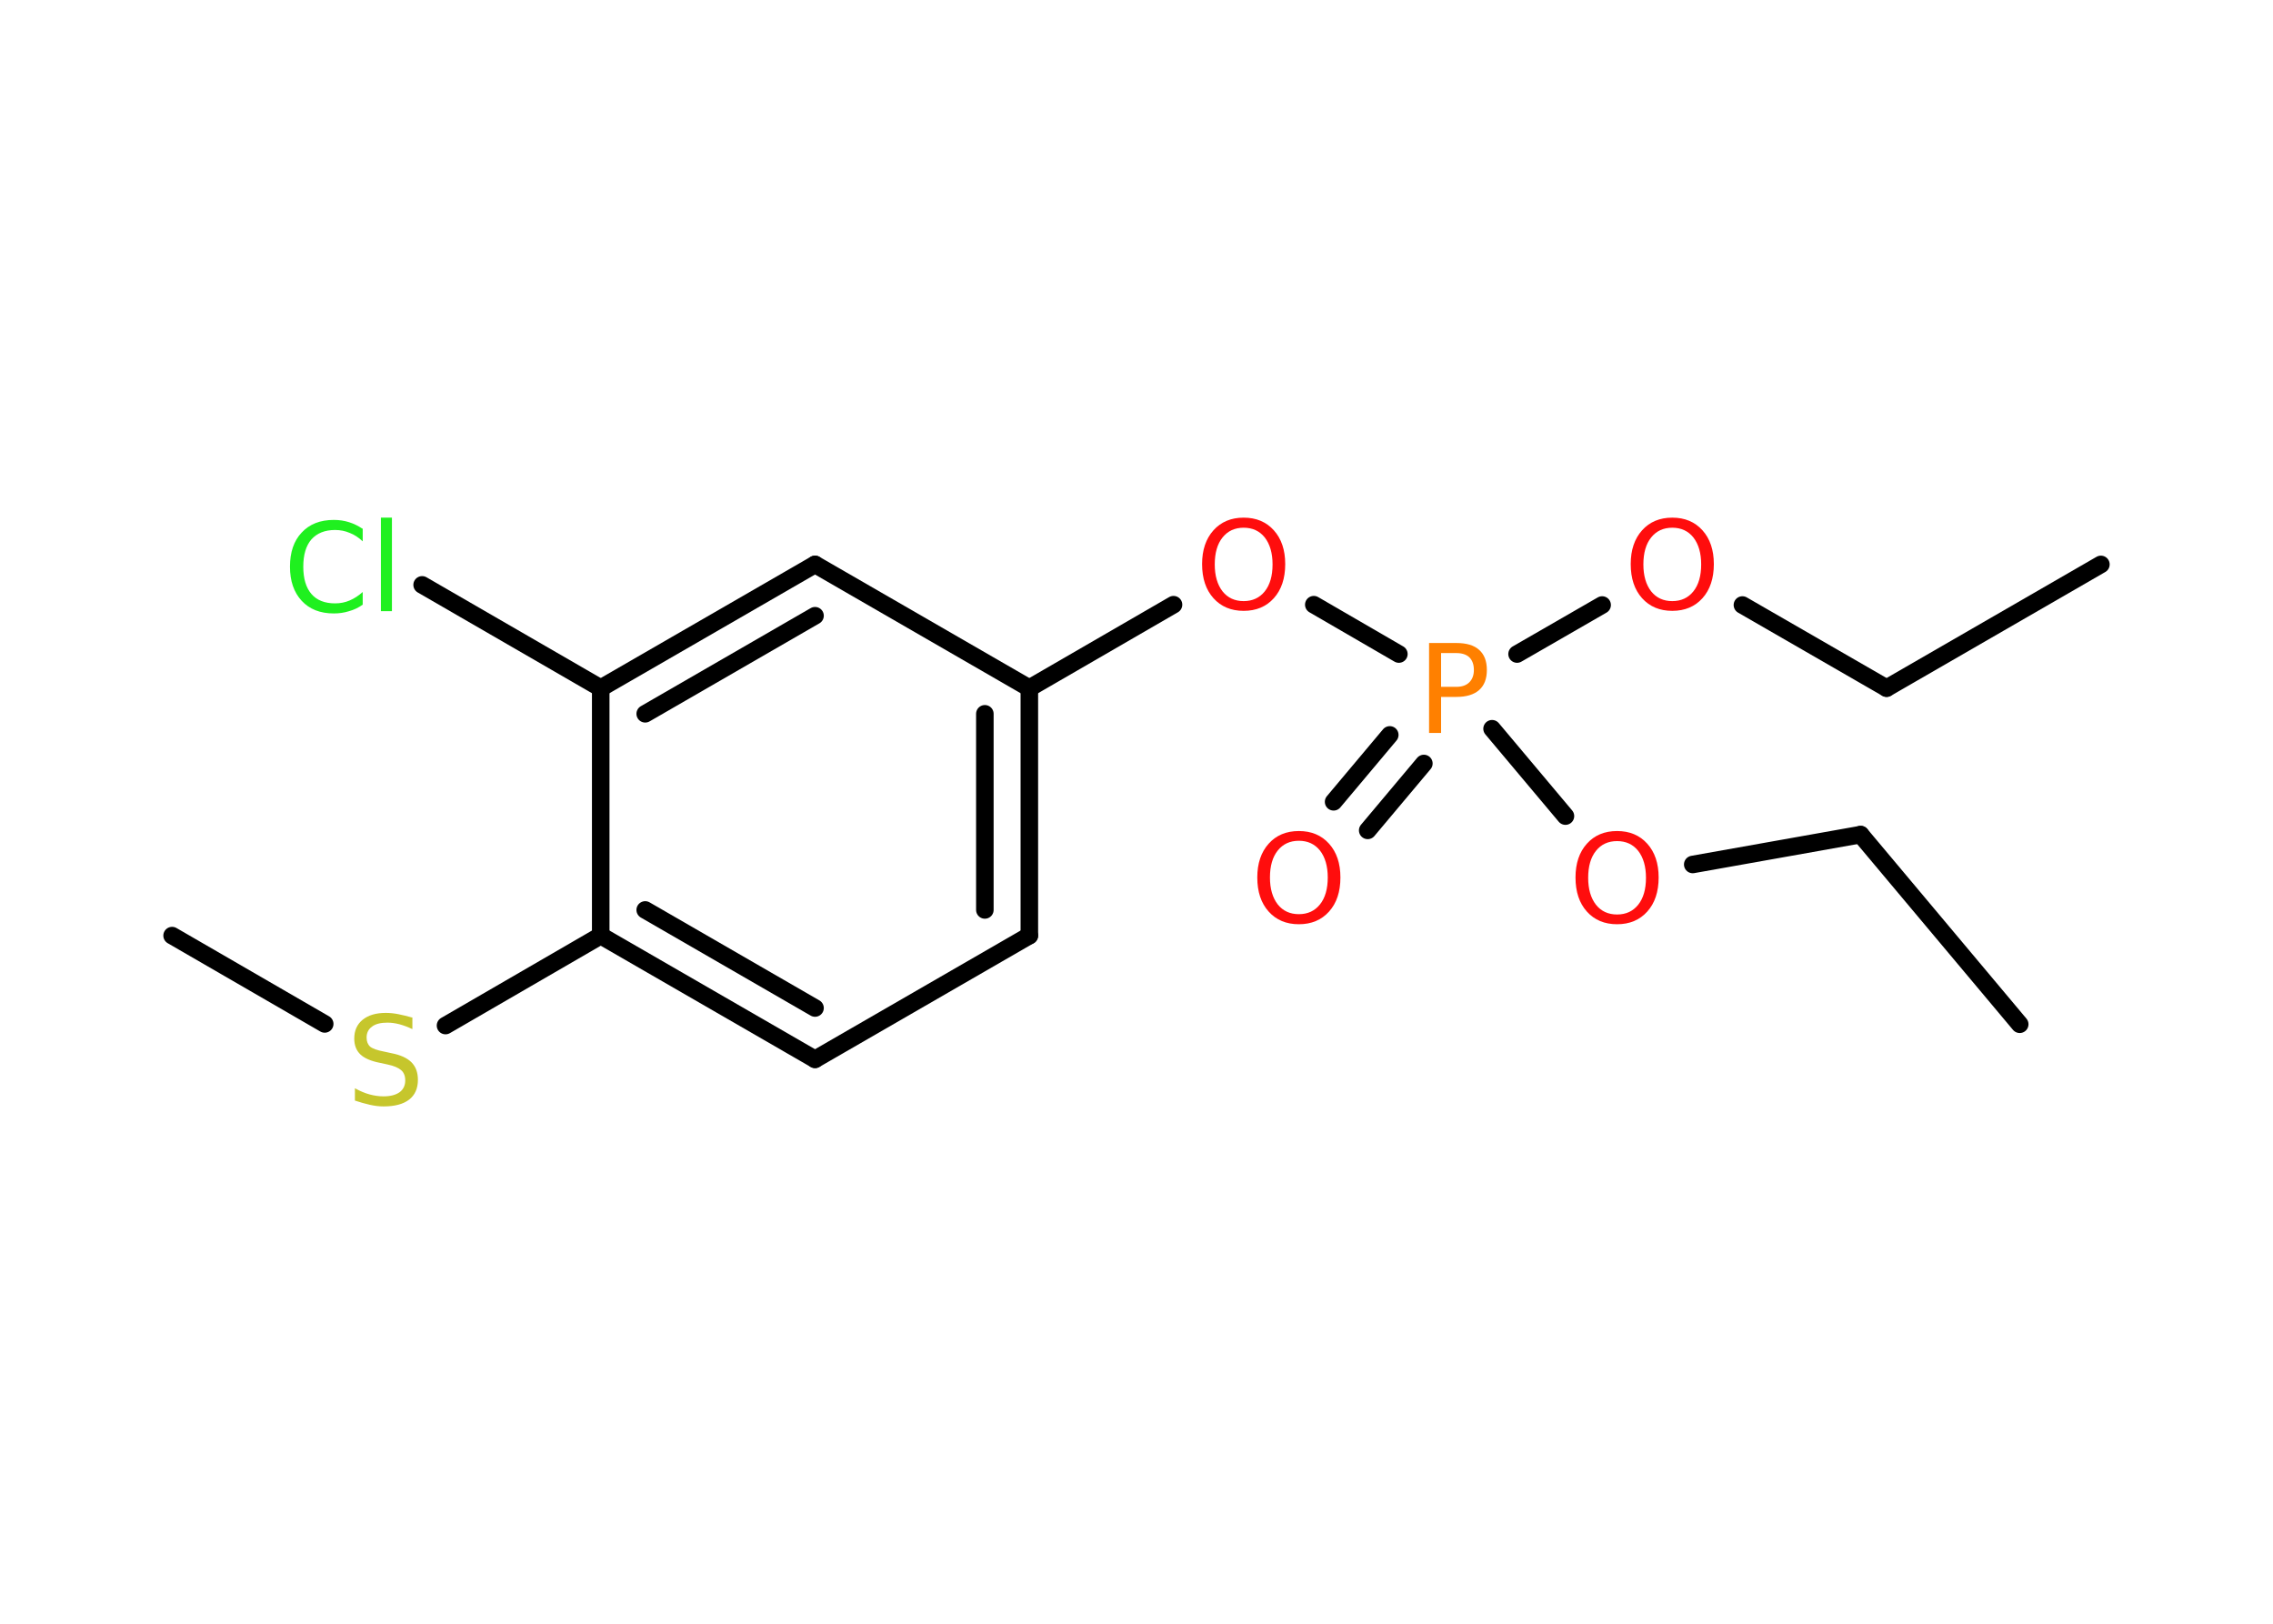 <?xml version='1.0' encoding='UTF-8'?>
<!DOCTYPE svg PUBLIC "-//W3C//DTD SVG 1.1//EN" "http://www.w3.org/Graphics/SVG/1.1/DTD/svg11.dtd">
<svg version='1.2' xmlns='http://www.w3.org/2000/svg' xmlns:xlink='http://www.w3.org/1999/xlink' width='70.0mm' height='50.0mm' viewBox='0 0 70.0 50.0'>
  <desc>Generated by the Chemistry Development Kit (http://github.com/cdk)</desc>
  <g stroke-linecap='round' stroke-linejoin='round' stroke='#000000' stroke-width='.54' fill='#FF0D0D'>
    <rect x='.0' y='.0' width='70.0' height='50.0' fill='#FFFFFF' stroke='none'/>
    <g id='mol1' class='mol'>
      <line id='mol1bnd1' class='bond' x1='64.7' y1='17.38' x2='58.1' y2='21.19'/>
      <line id='mol1bnd2' class='bond' x1='58.1' y1='21.19' x2='53.66' y2='18.63'/>
      <line id='mol1bnd3' class='bond' x1='49.34' y1='18.63' x2='46.72' y2='20.14'/>
      <g id='mol1bnd4' class='bond'>
        <line x1='43.85' y1='23.51' x2='42.12' y2='25.57'/>
        <line x1='42.8' y1='22.63' x2='41.07' y2='24.69'/>
      </g>
      <line id='mol1bnd5' class='bond' x1='45.95' y1='22.44' x2='48.21' y2='25.13'/>
      <line id='mol1bnd6' class='bond' x1='52.13' y1='26.62' x2='57.3' y2='25.7'/>
      <line id='mol1bnd7' class='bond' x1='57.3' y1='25.7' x2='62.2' y2='31.54'/>
      <line id='mol1bnd8' class='bond' x1='43.08' y1='20.14' x2='40.46' y2='18.62'/>
      <line id='mol1bnd9' class='bond' x1='36.14' y1='18.62' x2='31.7' y2='21.19'/>
      <g id='mol1bnd10' class='bond'>
        <line x1='31.7' y1='28.81' x2='31.7' y2='21.19'/>
        <line x1='30.33' y1='28.02' x2='30.33' y2='21.98'/>
      </g>
      <line id='mol1bnd11' class='bond' x1='31.7' y1='28.81' x2='25.1' y2='32.62'/>
      <g id='mol1bnd12' class='bond'>
        <line x1='18.5' y1='28.81' x2='25.1' y2='32.62'/>
        <line x1='19.87' y1='28.02' x2='25.1' y2='31.04'/>
      </g>
      <line id='mol1bnd13' class='bond' x1='18.5' y1='28.81' x2='13.72' y2='31.58'/>
      <line id='mol1bnd14' class='bond' x1='10.0' y1='31.53' x2='5.3' y2='28.81'/>
      <line id='mol1bnd15' class='bond' x1='18.5' y1='28.81' x2='18.5' y2='21.19'/>
      <line id='mol1bnd16' class='bond' x1='18.5' y1='21.19' x2='13.0' y2='18.01'/>
      <g id='mol1bnd17' class='bond'>
        <line x1='25.1' y1='17.38' x2='18.5' y2='21.19'/>
        <line x1='25.1' y1='18.96' x2='19.87' y2='21.98'/>
      </g>
      <line id='mol1bnd18' class='bond' x1='31.7' y1='21.19' x2='25.1' y2='17.38'/>
      <path id='mol1atm3' class='atom' d='M51.5 16.25q-.41 .0 -.65 .3q-.24 .3 -.24 .83q.0 .52 .24 .83q.24 .3 .65 .3q.41 .0 .65 -.3q.24 -.3 .24 -.83q.0 -.52 -.24 -.83q-.24 -.3 -.65 -.3zM51.5 15.94q.58 .0 .93 .39q.35 .39 .35 1.04q.0 .66 -.35 1.05q-.35 .39 -.93 .39q-.58 .0 -.93 -.39q-.35 -.39 -.35 -1.05q.0 -.65 .35 -1.04q.35 -.39 .93 -.39z' stroke='none'/>
      <path id='mol1atm4' class='atom' d='M44.38 20.11v1.04h.47q.26 .0 .4 -.14q.14 -.14 .14 -.38q.0 -.25 -.14 -.39q-.14 -.13 -.4 -.13h-.47zM44.01 19.8h.84q.47 .0 .7 .21q.24 .21 .24 .62q.0 .41 -.24 .62q-.24 .21 -.7 .21h-.47v1.11h-.37v-2.77z' stroke='none' fill='#FF8000'/>
      <path id='mol1atm5' class='atom' d='M40.0 25.89q-.41 .0 -.65 .3q-.24 .3 -.24 .83q.0 .52 .24 .83q.24 .3 .65 .3q.41 .0 .65 -.3q.24 -.3 .24 -.83q.0 -.52 -.24 -.83q-.24 -.3 -.65 -.3zM40.0 25.59q.58 .0 .93 .39q.35 .39 .35 1.04q.0 .66 -.35 1.05q-.35 .39 -.93 .39q-.58 .0 -.93 -.39q-.35 -.39 -.35 -1.05q.0 -.65 .35 -1.04q.35 -.39 .93 -.39z' stroke='none'/>
      <path id='mol1atm6' class='atom' d='M49.8 25.9q-.41 .0 -.65 .3q-.24 .3 -.24 .83q.0 .52 .24 .83q.24 .3 .65 .3q.41 .0 .65 -.3q.24 -.3 .24 -.83q.0 -.52 -.24 -.83q-.24 -.3 -.65 -.3zM49.8 25.59q.58 .0 .93 .39q.35 .39 .35 1.04q.0 .66 -.35 1.05q-.35 .39 -.93 .39q-.58 .0 -.93 -.39q-.35 -.39 -.35 -1.05q.0 -.65 .35 -1.04q.35 -.39 .93 -.39z' stroke='none'/>
      <path id='mol1atm9' class='atom' d='M38.3 16.25q-.41 .0 -.65 .3q-.24 .3 -.24 .83q.0 .52 .24 .83q.24 .3 .65 .3q.41 .0 .65 -.3q.24 -.3 .24 -.83q.0 -.52 -.24 -.83q-.24 -.3 -.65 -.3zM38.3 15.94q.58 .0 .93 .39q.35 .39 .35 1.04q.0 .66 -.35 1.05q-.35 .39 -.93 .39q-.58 .0 -.93 -.39q-.35 -.39 -.35 -1.05q.0 -.65 .35 -1.04q.35 -.39 .93 -.39z' stroke='none'/>
      <path id='mol1atm14' class='atom' d='M12.7 31.33v.36q-.21 -.1 -.4 -.15q-.19 -.05 -.37 -.05q-.31 .0 -.47 .12q-.17 .12 -.17 .34q.0 .18 .11 .28q.11 .09 .42 .15l.23 .05q.42 .08 .62 .28q.2 .2 .2 .54q.0 .4 -.27 .61q-.27 .21 -.79 .21q-.2 .0 -.42 -.05q-.22 -.05 -.46 -.13v-.38q.23 .13 .45 .19q.22 .06 .43 .06q.32 .0 .5 -.13q.17 -.13 .17 -.36q.0 -.21 -.13 -.32q-.13 -.11 -.41 -.17l-.23 -.05q-.42 -.08 -.61 -.26q-.19 -.18 -.19 -.49q.0 -.37 .26 -.58q.26 -.21 .71 -.21q.19 .0 .39 .04q.2 .04 .41 .1z' stroke='none' fill='#C6C62C'/>
      <path id='mol1atm17' class='atom' d='M11.17 16.27v.4q-.19 -.18 -.4 -.26q-.21 -.09 -.45 -.09q-.47 .0 -.73 .29q-.25 .29 -.25 .84q.0 .55 .25 .84q.25 .29 .73 .29q.24 .0 .45 -.09q.21 -.09 .4 -.26v.39q-.2 .14 -.42 .2q-.22 .07 -.47 .07q-.63 .0 -.99 -.39q-.36 -.39 -.36 -1.05q.0 -.67 .36 -1.05q.36 -.39 .99 -.39q.25 .0 .47 .07q.22 .07 .41 .2zM11.73 15.94h.34v2.88h-.34v-2.88z' stroke='none' fill='#1FF01F'/>
    </g>
  </g>
</svg>
